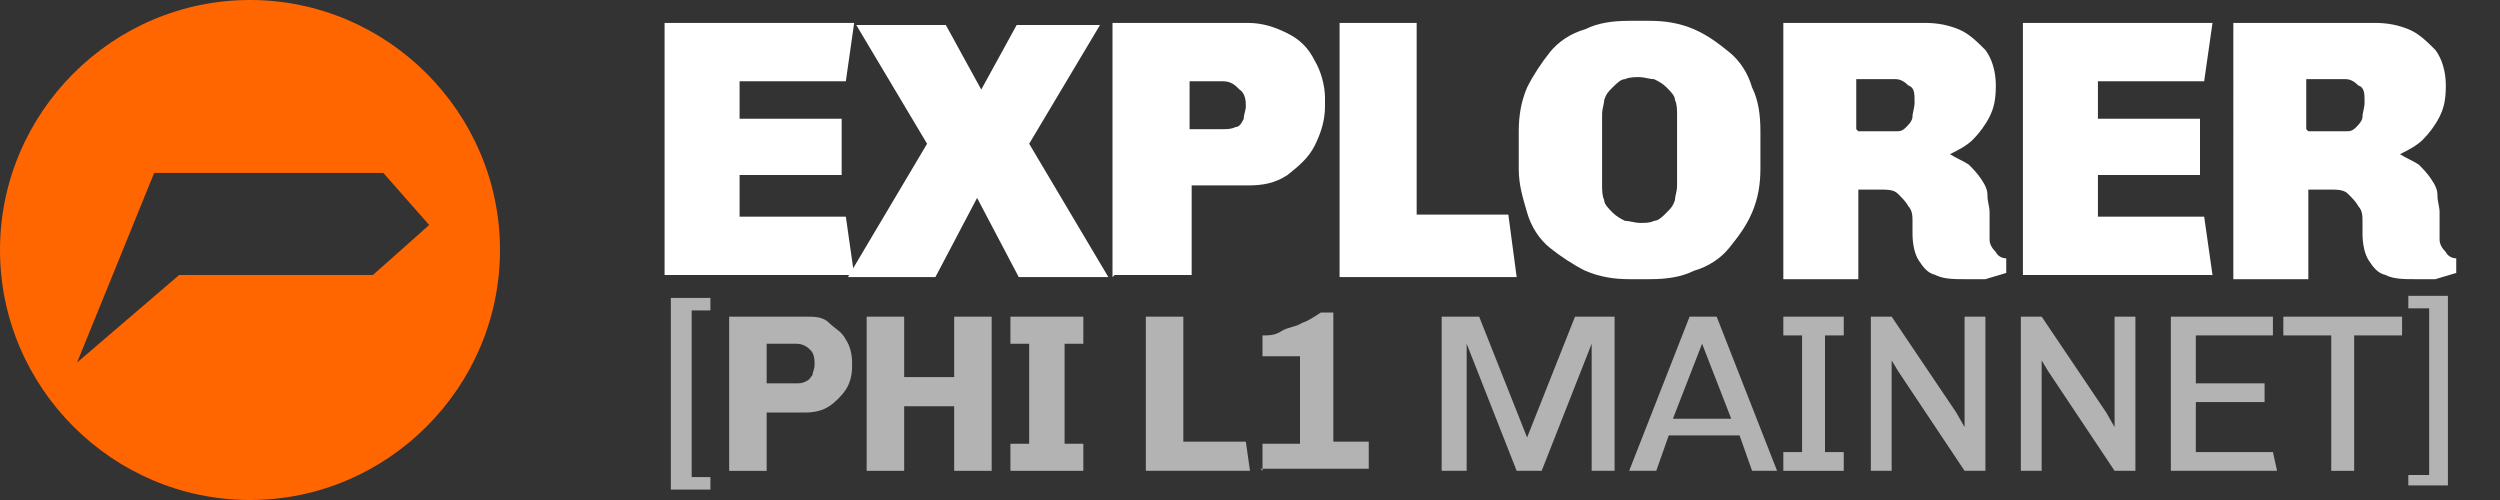 <?xml version="1.0" encoding="UTF-8"?>
<svg id="Layer_1" xmlns="http://www.w3.org/2000/svg" version="1.1" viewBox="0 0 120 24">
  <rect x="0" y="0" width="120" height="24" fill="#333333" stroke="none"/>
  <!-- Generator: Adobe Illustrator 29.1.0, SVG Export Plug-In . SVG Version: 2.1.0 Build 142)  -->
  <defs>
    <style>
      .st0 {
        fill: #fff;
      }

      .st1 {
        fill: #f60;
      }

      .st2 {
        fill: #b3b3b3;
      }
    </style>
  </defs>
  <path class="st1" d="M12,0C5.4,0,0,5.4,0,12s5.4,12,12,12,12-5.4,12-12S18.6,0,12,0ZM17.8,13.2h-9.2l-4.9,4.2,3.7-9.1h11l2.2,2.5-2.7,2.4Z"/>
  <g>
    <g>
      <path class="st0" d="M31.9,13.3V1.1h9.1l-.4,2.8h-5.1v1.8h4.9v2.7h-4.9v2h5.1l.4,2.8h-9.1Z"/>
      <path class="st0" d="M40.7,13.3l3.8-6.4-3.4-5.7h4.3l1.7,3.1h0l1.7-3.1h4l-3.4,5.7,3.8,6.4h-4.3l-2-3.8h0l-2,3.8h-4Z"/>
      <path class="st0" d="M53.4,13.3V1.1h6.5c.7,0,1.3.2,1.9.5.6.3,1,.7,1.3,1.3.3.5.5,1.2.5,1.8v.4c0,.7-.2,1.3-.5,1.9s-.8,1-1.3,1.4c-.6.4-1.2.5-1.9.5h-2.7v4.3h-3.7ZM57.1,6.2h1.6c.2,0,.4,0,.6-.1.2,0,.3-.2.4-.4,0-.2.1-.4.1-.6s0-.6-.3-.8c-.2-.2-.4-.4-.8-.4h-1.6v2.3Z"/>
      <path class="st0" d="M64.3,13.3V1.1h3.7v9.2h4.4l.4,3h-8.5Z"/>
      <path class="st0" d="M78.2,13.4c-.7,0-1.4-.1-2.1-.4-.6-.3-1.2-.7-1.7-1.1s-.9-1-1.1-1.7-.4-1.3-.4-2.1v-1.8c0-.7.1-1.4.4-2.1.3-.6.7-1.2,1.1-1.7s1-.9,1.7-1.1c.6-.3,1.3-.4,2.1-.4h1c.7,0,1.4.1,2.1.4s1.2.7,1.7,1.1.9,1,1.1,1.7c.3.6.4,1.3.4,2.1v1.8c0,.7-.1,1.4-.4,2.1s-.7,1.2-1.1,1.7-1,.9-1.7,1.1c-.6.3-1.3.4-2.1.4h-1ZM78.7,10.7c.3,0,.5,0,.7-.1.2,0,.4-.2.6-.4.2-.2.3-.3.4-.6,0-.2.1-.4.1-.7v-3.4c0-.2,0-.5-.1-.7,0-.2-.2-.4-.4-.6s-.4-.3-.6-.4c-.2,0-.5-.1-.7-.1s-.5,0-.7.1c-.2,0-.4.2-.6.4-.2.2-.3.3-.4.6,0,.2-.1.4-.1.7v3.4c0,.2,0,.5.1.7,0,.2.2.4.4.6.2.2.4.3.6.4.2,0,.5.1.7.1Z"/>
      <path class="st0" d="M94.3,13.4c-.5,0-1,0-1.4-.2-.4-.1-.6-.4-.8-.7-.2-.3-.3-.8-.3-1.3s0-.4,0-.6c0-.2,0-.5-.2-.7-.1-.2-.3-.4-.5-.6-.2-.2-.5-.2-.9-.2h-1v4.3h-3.6V1.1h6.8c.6,0,1.1.1,1.6.3.5.2.9.6,1.3,1,.3.4.5,1,.5,1.7s-.1,1.1-.3,1.5-.5.8-.8,1.1c-.3.3-.7.5-1.1.7h0c.3.2.6.3.9.5.2.2.4.4.6.7.2.3.3.5.3.8,0,.3.1.5.1.8s0,.4,0,.6c0,.2,0,.5,0,.7,0,.2.1.4.3.6.1.2.3.3.5.3v.7c-.3.1-.7.2-1,.3-.4,0-.7,0-1.1,0ZM89.2,6.3h1.8c.2,0,.3,0,.5-.2.1-.1.3-.3.3-.5,0-.2.1-.4.1-.7,0-.4,0-.7-.3-.8-.2-.2-.4-.3-.6-.3h-1.9v2.4Z"/>
      <path class="st0" d="M97.1,13.3V1.1h9.1l-.4,2.8h-5.1v1.8h4.9v2.7h-4.9v2h5.1l.4,2.8h-9.1Z"/>
      <path class="st0" d="M115.9,13.4c-.5,0-1,0-1.4-.2-.4-.1-.6-.4-.8-.7-.2-.3-.3-.8-.3-1.3s0-.4,0-.6c0-.2,0-.5-.2-.7-.1-.2-.3-.4-.5-.6-.2-.2-.5-.2-.9-.2h-1v4.3h-3.6V1.1h6.8c.6,0,1.1.1,1.6.3.5.2.9.6,1.3,1,.3.4.5,1,.5,1.7s-.1,1.1-.3,1.5-.5.8-.8,1.1c-.3.3-.7.5-1.1.7h0c.3.2.6.3.9.5.2.2.4.4.6.7.2.3.3.5.3.8,0,.3.1.5.1.8s0,.4,0,.6c0,.2,0,.5,0,.7,0,.2.1.4.3.6.1.2.3.3.5.3v.7c-.3.1-.7.2-1,.3-.4,0-.7,0-1.1,0ZM110.8,6.3h1.8c.2,0,.3,0,.5-.2.1-.1.3-.3.3-.5,0-.2.1-.4.1-.7,0-.4,0-.7-.3-.8-.2-.2-.4-.3-.6-.3h-1.9v2.4Z"/>
    </g>
    <g>
      <path class="st2" d="M32.2,23.4v-9.1h1.9v.6h-.9v8h.9v.6h-1.9Z"/>
      <path class="st2" d="M35,22.6v-7.4h3.7c.4,0,.8,0,1.1.3s.6.4.8.8c.2.3.3.7.3,1.1v.2c0,.4-.1.8-.3,1.1-.2.3-.5.6-.8.8s-.7.3-1.1.3h-1.9v2.8h-1.8ZM36.8,18.4h1.4c.2,0,.3,0,.5-.1s.2-.2.3-.3c0-.1.1-.3.1-.5s0-.5-.2-.7-.4-.3-.7-.3h-1.4v1.9Z"/>
      <path class="st2" d="M41.6,22.6v-7.4h1.8v2.9h2.4v-2.9h1.8v7.4h-1.8v-3.1h-2.4v3.1h-1.8Z"/>
      <path class="st2" d="M48.5,22.6v-1.3h.9v-4.8h-.9v-1.3h3.5v1.3h-.9v4.8h.9v1.3h-3.5Z"/>
      <path class="st2" d="M55,22.6v-7.4h1.8v6h3l.2,1.4h-5Z"/>
      <path class="st2" d="M60.6,22.6v-1.3h1.8v-4.2h-1.8v-1c.3,0,.6,0,.9-.2s.7-.2,1-.4c.3-.1.6-.3.9-.5h.6v6.2h1.7v1.3h-5.2Z"/>
      <path class="st2" d="M69.2,22.6v-7.4h1.8l2.3,5.8h0l2.3-5.8h1.9v7.4h-1.1v-6.1h0l-2.4,6.1h-1.2l-2.4-6.1h0v6.1h-1Z"/>
      <path class="st2" d="M78.2,22.6l2.9-7.4h1.3l2.9,7.4h-1.2l-.6-1.7h-3.4l-.6,1.7h-1.1ZM80.3,20.1h2.8l-1.4-3.6h0l-1.4,3.6Z"/>
      <path class="st2" d="M85.6,22.6v-.9h.9v-5.6h-.9v-.9h2.9v.9h-.9v5.6h.9v.9h-2.9Z"/>
      <path class="st2" d="M89.8,22.6v-7.4h1l3.1,4.6.4.7h0v-5.3h1v7.4h-1l-3.2-4.8-.3-.5h0v5.3h-1Z"/>
      <path class="st2" d="M97,22.6v-7.4h1l3.1,4.6.4.7h0v-5.3h1v7.4h-1l-3.2-4.8-.3-.5h0v5.3h-1Z"/>
      <path class="st2" d="M104.2,22.6v-7.4h4.9v.9h-3.7v2.3h3.3v.9h-3.3v2.4h3.7l.2.9h-5Z"/>
      <path class="st2" d="M111.9,22.6v-6.5h-2.3v-.9h5.7v.9h-2.3v6.5h-1.2Z"/>
      <path class="st2" d="M115.6,23.4v-.6h1v-8h-1v-.6h1.9v9.1h-1.9Z"/>
    </g>
  </g>
</svg>